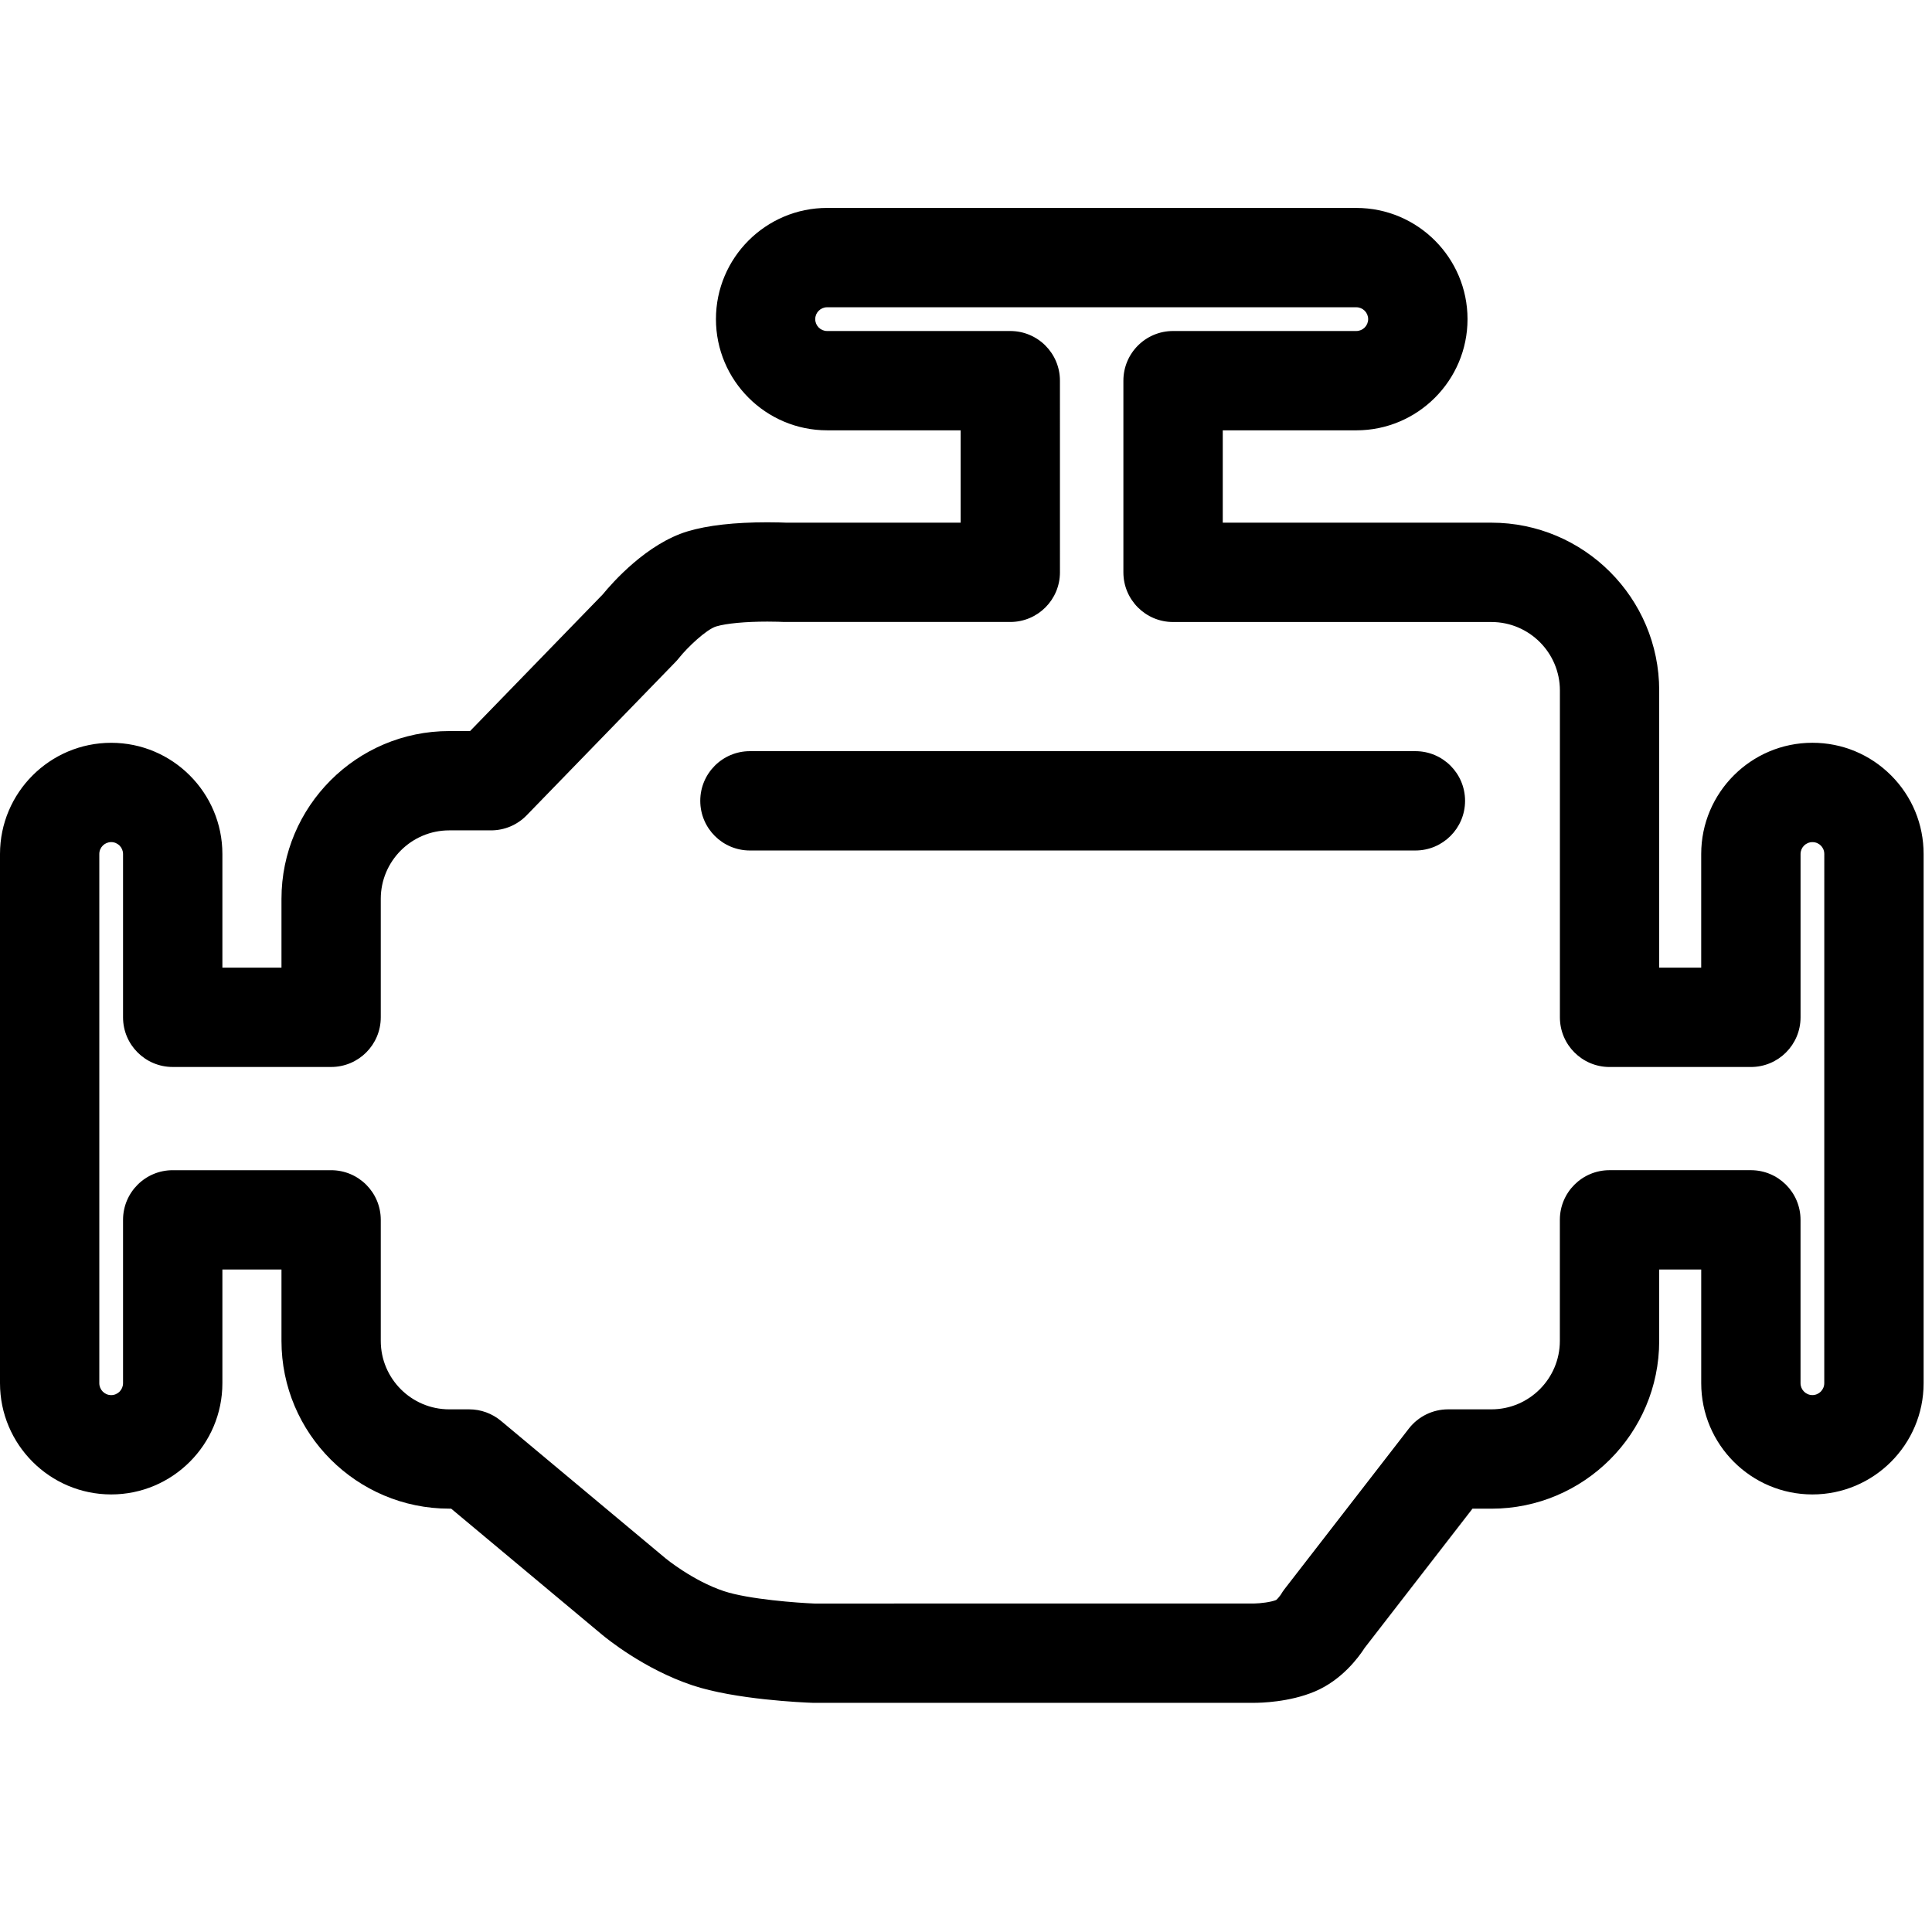 <?xml version="1.0" encoding="utf-8"?>
<svg viewBox="0 0 500 500" xmlns="http://www.w3.org/2000/svg">
  <path d="M 489.414 200.671 C 483.974 195.227 476.741 192.229 469.045 192.229 C 453.18 192.229 440.27 205.139 440.27 221.008 L 440.27 250.425 L 429.4 250.425 L 429.4 178.696 C 429.4 154.748 409.92 135.268 385.972 135.268 L 316.449 135.271 L 316.449 111.37 L 351.019 111.37 C 366.883 111.37 379.794 98.461 379.794 82.591 C 379.794 66.719 366.884 53.813 351.019 53.813 L 214.065 53.809 C 198.193 53.809 185.286 66.718 185.286 82.588 C 185.286 98.46 198.196 111.367 214.065 111.367 L 248.618 111.367 L 248.618 135.268 L 203.53 135.268 C 202.783 135.236 200.984 135.17 198.61 135.17 C 190.085 135.17 183.147 135.953 177.979 137.505 C 167.4 140.682 158.535 150.717 155.982 153.84 L 121.649 189.199 L 116.262 189.199 C 92.321 189.199 72.845 208.679 72.845 232.627 L 72.845 250.432 L 57.554 250.432 L 57.554 221.016 C 57.554 205.151 44.644 192.237 28.779 192.237 C 12.907 192.237 0 205.146 0 221.016 L 0 357.969 C 0 373.841 12.909 386.758 28.779 386.758 C 44.643 386.758 57.554 373.845 57.554 357.969 L 57.554 328.549 L 72.845 328.549 L 72.845 347.02 C 72.845 370.961 92.317 390.437 116.262 390.437 L 116.76 390.437 L 155.741 422.996 C 156.821 423.9 166.647 431.975 179.194 436.157 C 190.229 439.847 207.844 440.607 210.304 440.69 L 324.674 440.69 C 326.12 440.69 333.675 440.55 340.277 437.753 C 347.237 434.816 351.577 428.963 353.19 426.45 L 381.075 390.446 L 385.981 390.446 C 409.922 390.446 429.398 370.966 429.398 347.025 L 429.398 328.553 L 440.275 328.553 L 440.275 357.974 C 440.275 373.846 453.185 386.759 469.05 386.759 C 484.922 386.759 497.829 373.846 497.829 357.974 L 497.829 221.02 C 497.833 213.334 494.845 206.113 489.413 200.669 L 489.414 200.671 Z M 472.118 357.968 C 472.118 359.665 470.734 361.049 469.045 361.049 C 467.353 361.049 465.976 359.665 465.976 357.968 L 465.976 315.695 C 465.976 308.595 460.223 302.842 453.123 302.842 L 416.541 302.842 C 409.44 302.842 403.689 308.595 403.689 315.695 L 403.689 347.02 C 403.689 356.788 395.741 364.735 385.977 364.735 L 374.77 364.735 C 370.796 364.735 367.042 366.575 364.608 369.716 L 332.451 411.237 C 332.092 411.703 331.755 412.198 331.464 412.71 C 331.44 412.757 330.612 413.847 330.277 414.073 C 328.936 414.64 326.143 414.962 324.626 414.984 L 210.78 414.995 C 206.738 414.841 193.753 413.926 187.326 411.778 C 179.312 409.107 172.308 403.351 172.243 403.296 L 129.658 367.726 C 127.348 365.793 124.43 364.736 121.417 364.736 L 116.256 364.736 C 106.495 364.736 98.544 356.792 98.544 347.024 L 98.544 315.7 C 98.544 308.599 92.793 302.847 85.692 302.847 L 44.696 302.847 C 37.596 302.847 31.843 308.599 31.843 315.7 L 31.843 357.973 C 31.843 359.676 30.466 361.056 28.774 361.056 C 27.081 361.056 25.701 359.672 25.701 357.973 L 25.701 221.01 C 25.701 219.314 27.085 217.936 28.774 217.936 C 30.466 217.936 31.843 219.314 31.843 221.01 L 31.843 263.279 C 31.843 270.38 37.596 276.132 44.696 276.132 L 85.692 276.132 C 92.793 276.132 98.544 270.38 98.544 263.279 L 98.544 232.621 C 98.544 222.853 106.492 214.899 116.256 214.899 L 127.079 214.899 C 130.555 214.899 133.883 213.496 136.303 210.997 L 174.824 171.316 C 175.129 171.008 175.406 170.685 175.678 170.344 C 177.93 167.5 182.825 162.878 185.357 162.118 C 187.964 161.336 192.92 160.87 198.601 160.87 C 200.856 160.87 202.42 160.942 202.549 160.953 C 202.775 160.963 202.997 160.966 203.223 160.966 L 261.462 160.966 C 268.563 160.966 274.314 155.215 274.314 148.114 L 274.311 98.519 C 274.311 91.418 268.559 85.666 261.458 85.666 L 214.053 85.666 C 212.361 85.666 210.981 84.289 210.981 82.592 C 210.981 80.897 212.364 79.52 214.053 79.52 L 351.007 79.52 C 352.7 79.52 354.077 80.897 354.077 82.592 C 354.077 84.289 352.7 85.666 351.007 85.666 L 303.584 85.666 C 296.484 85.666 290.732 91.418 290.732 98.519 L 290.732 148.125 C 290.732 155.226 296.484 160.977 303.584 160.977 L 385.979 160.977 C 395.748 160.977 403.701 168.924 403.701 178.7 L 403.701 263.286 C 403.701 270.387 409.454 276.138 416.554 276.138 L 453.129 276.138 C 460.23 276.138 465.981 270.387 465.981 263.286 L 465.981 221.016 C 465.981 219.32 467.358 217.943 469.051 217.943 C 470.109 217.943 470.827 218.431 471.235 218.843 C 471.64 219.248 472.125 219.955 472.125 221.013 L 472.118 357.968 Z M 366.305 194.401 L 194.08 194.401 C 186.98 194.401 181.228 200.153 181.228 207.253 C 181.228 214.353 186.98 220.106 194.08 220.106 L 366.305 220.106 C 373.405 220.106 379.158 214.353 379.158 207.253 C 379.158 200.153 373.405 194.401 366.305 194.401 Z" style=""/>
</svg>